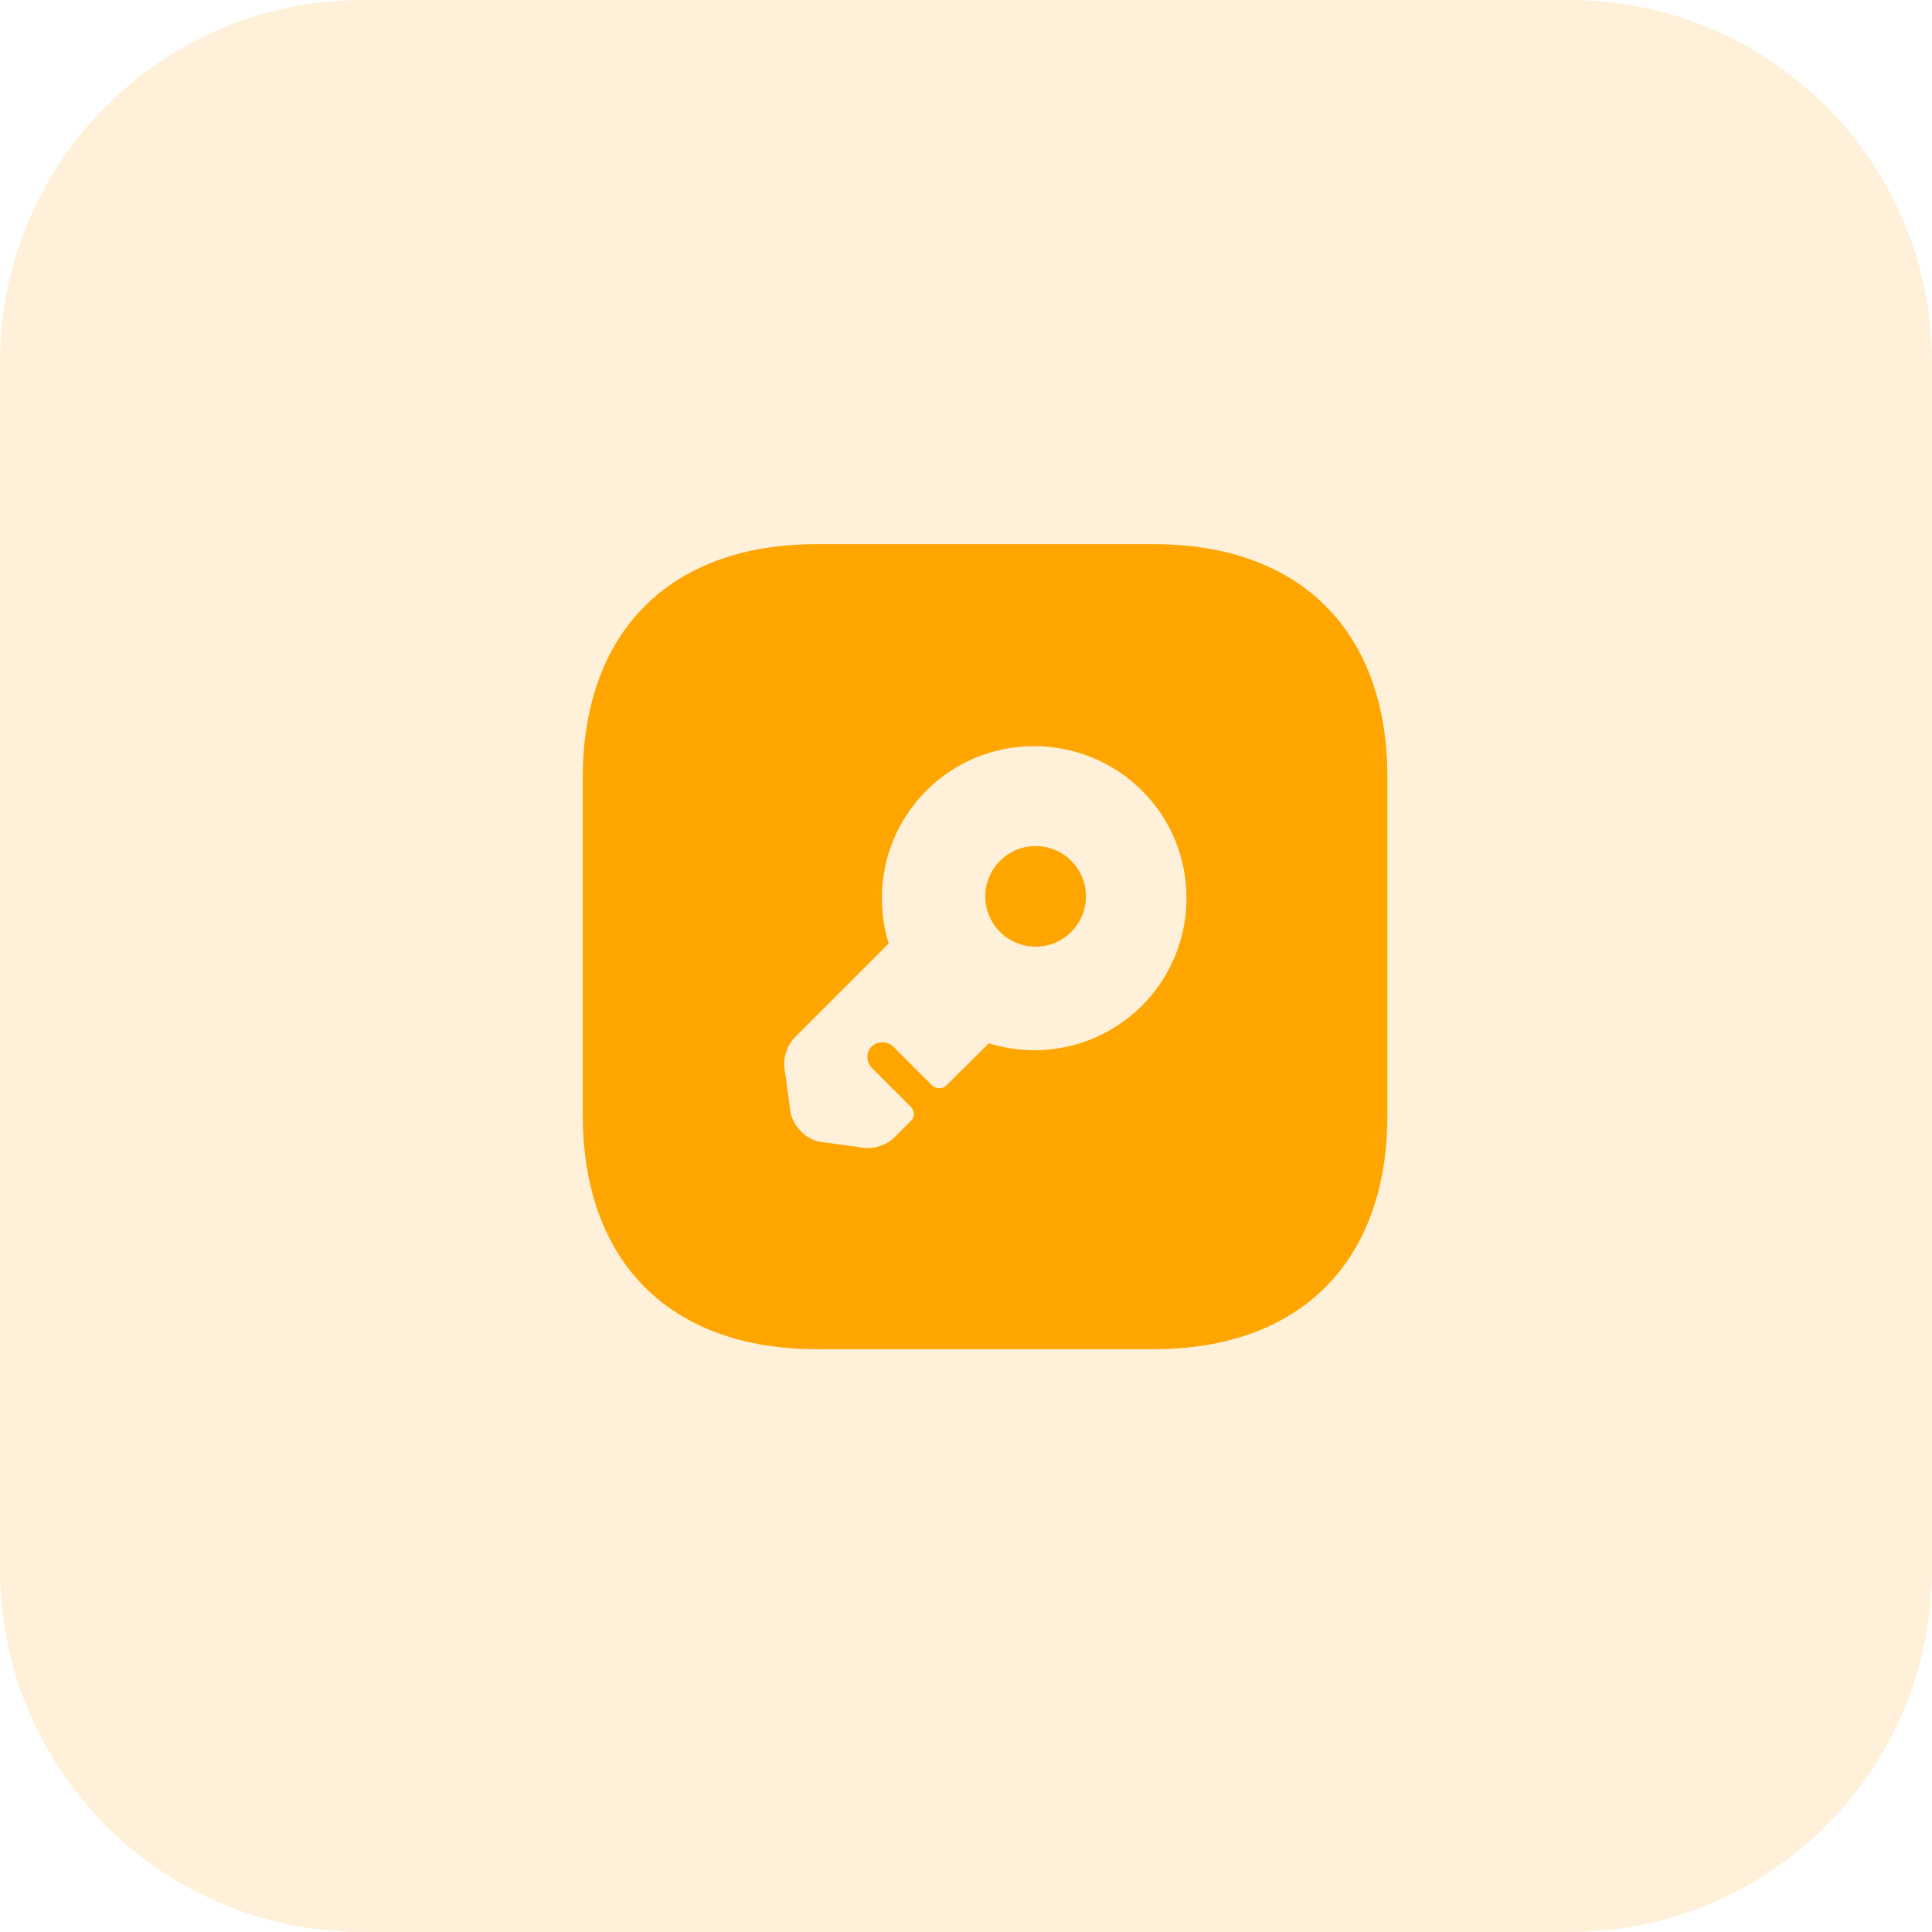 <svg width="50" height="50" viewBox="0 0 50 50" fill="none" xmlns="http://www.w3.org/2000/svg">
<path d="M40.625 50H9.375C4.197 50 0 45.803 0 40.625V9.375C0 4.197 4.197 0 9.375 0H40.625C45.803 0 50 4.197 50 9.375V40.625C50 45.803 45.803 50 40.625 50Z" fill="#FFA500" fill-opacity="0.15"/>
<path d="M26.802 24.5C27.521 24.5 28.104 23.917 28.104 23.198C28.104 22.479 27.521 21.896 26.802 21.896C26.083 21.896 25.5 22.479 25.5 23.198C25.5 23.917 26.083 24.5 26.802 24.5Z" fill="#FFA500"/>
<path d="M29.863 14.083H21.134C17.342 14.083 15.082 16.344 15.082 20.135V28.854C15.082 32.656 17.342 34.917 21.134 34.917H29.853C33.645 34.917 35.905 32.656 35.905 28.865V20.135C35.915 16.344 33.655 14.083 29.863 14.083ZM29.551 26.031C28.478 27.094 26.947 27.427 25.592 27L24.488 28.094C24.395 28.188 24.228 28.188 24.124 28.094L23.113 27.083C22.967 26.938 22.717 26.938 22.561 27.083C22.405 27.229 22.415 27.479 22.561 27.635L23.572 28.646C23.676 28.75 23.676 28.917 23.572 29.01L23.145 29.438C22.967 29.625 22.624 29.74 22.374 29.708L21.238 29.552C20.863 29.5 20.52 29.146 20.457 28.771L20.301 27.635C20.259 27.385 20.384 27.042 20.551 26.865L22.999 24.417C22.582 23.062 22.905 21.531 23.978 20.458C25.509 18.927 28.009 18.927 29.551 20.458C31.092 21.99 31.092 24.49 29.551 26.031Z" fill="#FFA500"/>
</svg>
